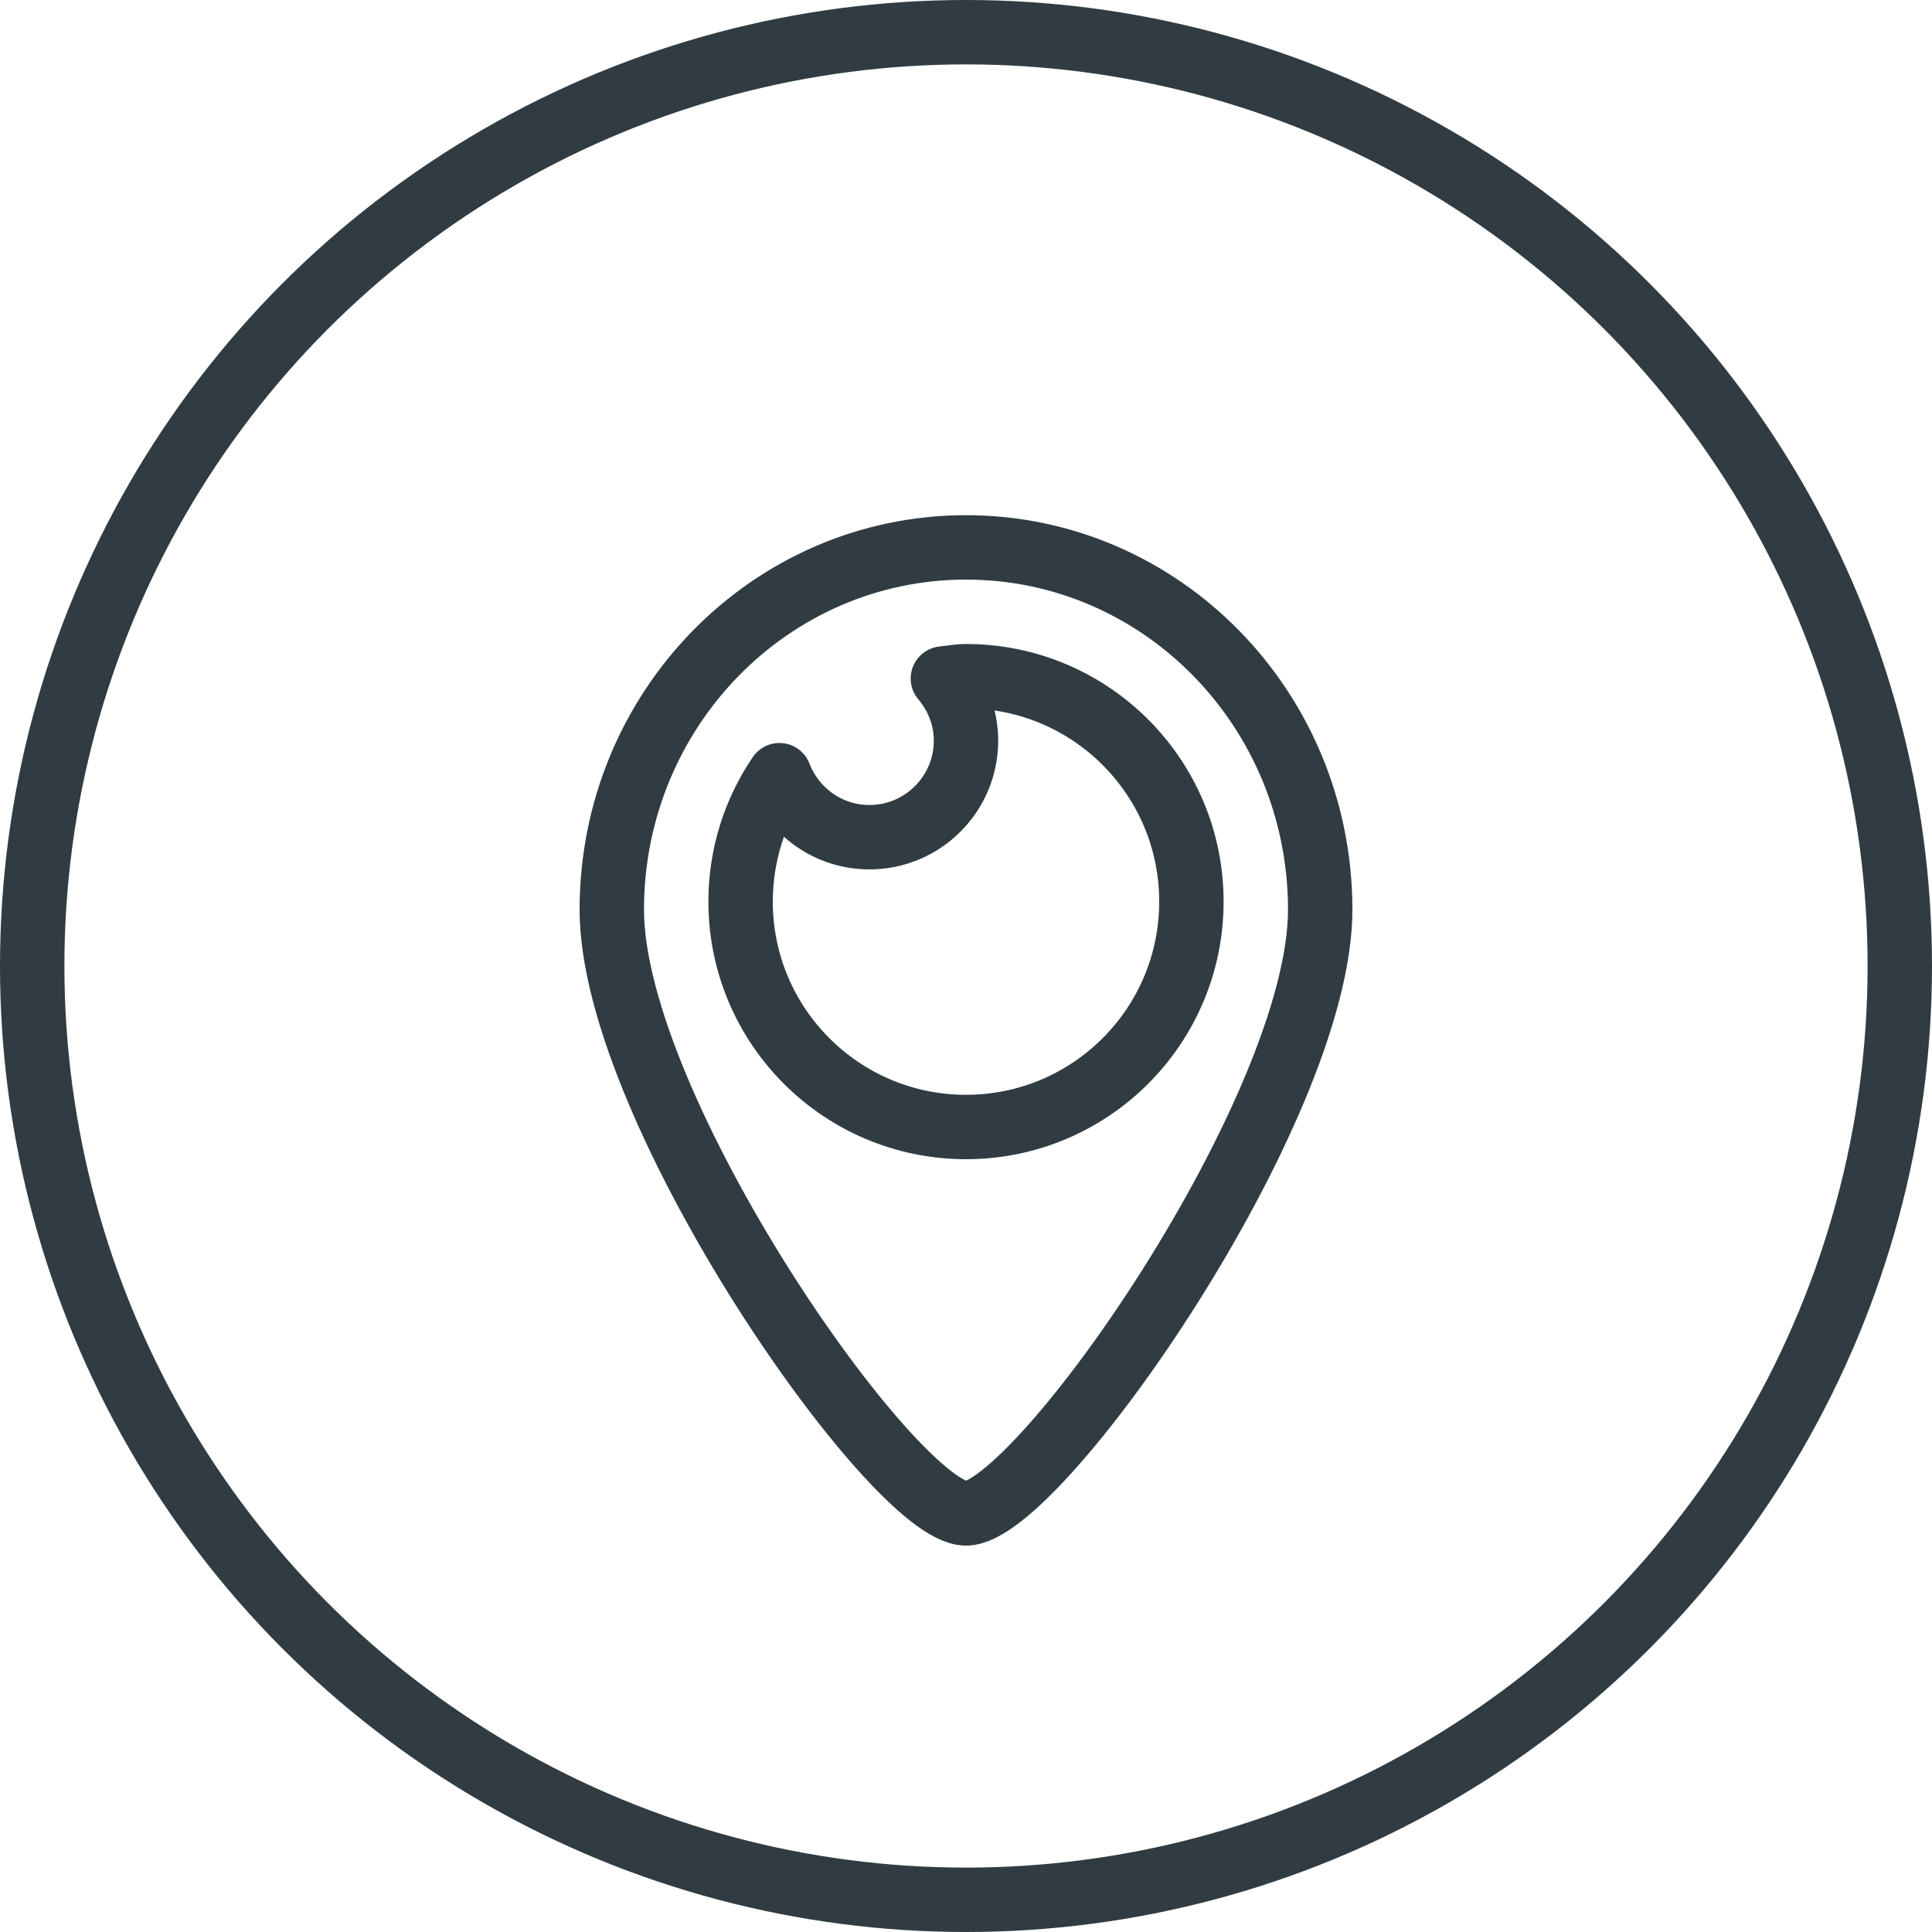 <?xml version="1.0" encoding="iso-8859-1"?>
<!-- Generator: Adobe Illustrator 21.0.0, SVG Export Plug-In . SVG Version: 6.00 Build 0)  -->
<svg version="1.1" id="Layer_1" xmlns="http://www.w3.org/2000/svg" xmlns:xlink="http://www.w3.org/1999/xlink" x="0px" y="0px"
	 viewBox="0 0 30 30" enable-background="new 0 0 30 30" xml:space="preserve">
<g id="XMLID_1612_">
	<path id="XMLID_1535_" fill="none" stroke="#303C42" stroke-linecap="round" stroke-linejoin="round" stroke-miterlimit="10" d="
		M15,23.5c1.108,0,5.5-6.268,5.5-9.375S18.038,8.5,15,8.5s-5.5,2.518-5.5,5.625S13.892,23.5,15,23.5z"/>
	
		<circle id="XMLID_1534_" fill="none" stroke="#303C42" stroke-linecap="round" stroke-linejoin="round" stroke-miterlimit="10" cx="15" cy="15" r="14.5"/>
	<path fill="none" stroke="#303C42" stroke-linecap="round" stroke-linejoin="round" stroke-miterlimit="10" d="M15,10.5
		c-0.123,0-0.24,0.024-0.359,0.036C14.862,10.798,15,11.131,15,11.5
		c0,0.828-0.672,1.5-1.5,1.5c-0.639,0-1.18-0.401-1.397-0.963
		C11.723,12.597,11.5,13.272,11.5,14c0,1.933,1.567,3.5,3.5,3.5s3.5-1.567,3.5-3.5S16.933,10.5,15,10.5
		z"/>
</g>
<g>
</g>
<g>
</g>
<g>
</g>
<g>
</g>
<g>
</g>
<g>
</g>
<g>
</g>
<g>
</g>
<g>
</g>
<g>
</g>
<g>
</g>
<g>
</g>
<g>
</g>
<g>
</g>
<g>
</g>
</svg>
